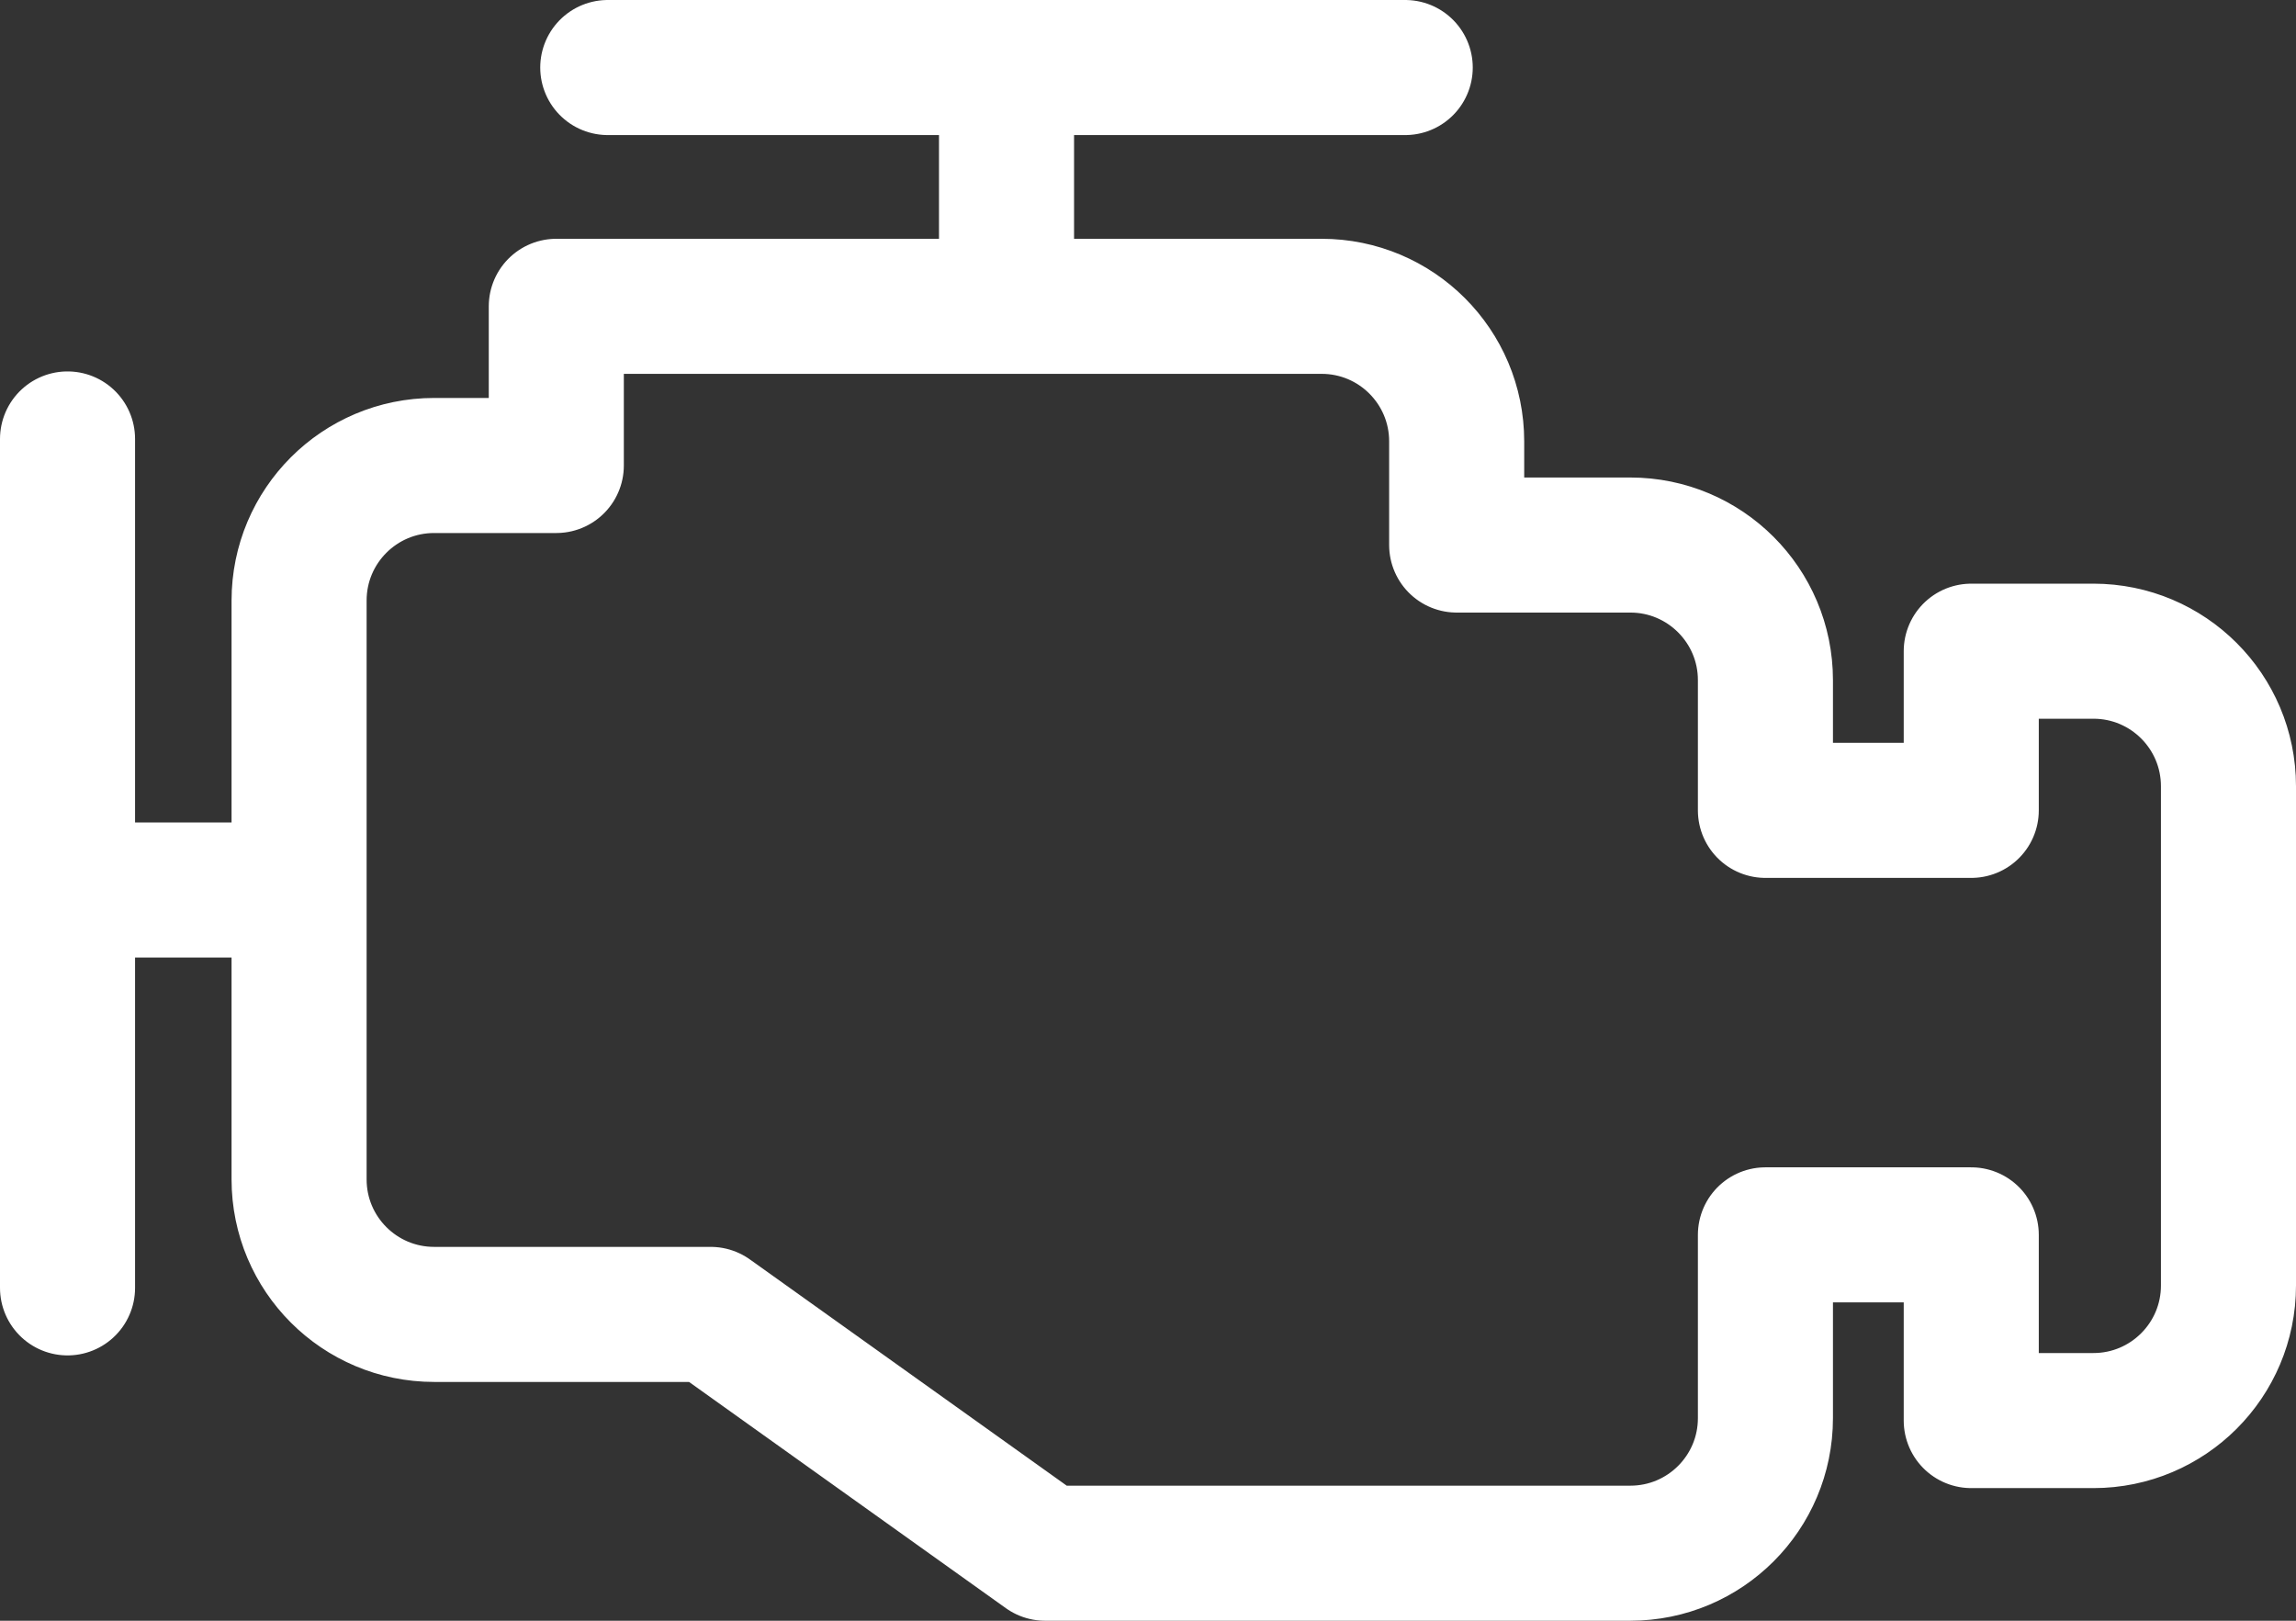 <svg width="34" height="24" viewBox="0 0 34 24" fill="none" xmlns="http://www.w3.org/2000/svg">
<rect x="0" y="0" width="34" height="24" fill="#333333" stroke="none"/>
<path d="M14.905 4.536H19.571C20.676 4.536 21.571 5.431 21.571 6.536V8.071H24.143C25.247 8.071 26.143 8.967 26.143 10.071V12H29.191V9.643H31C32.105 9.643 33 10.538 33 11.643V19.036C33 20.14 32.105 21.036 31 21.036H29.191V18.286H26.143V21C26.143 22.105 25.247 23 24.143 23H15.476L10.524 19.464H6.429C5.324 19.464 4.429 18.569 4.429 17.464V13.179M14.905 4.536H8.238V6.893H6.429C5.324 6.893 4.429 7.788 4.429 8.893V13.179M14.905 4.536V1M20.809 1H9M4.429 13.179H1M1 6.5V19.071" stroke="white" stroke-width="2" stroke-linecap="round" stroke-linejoin="round"/>
</svg>
